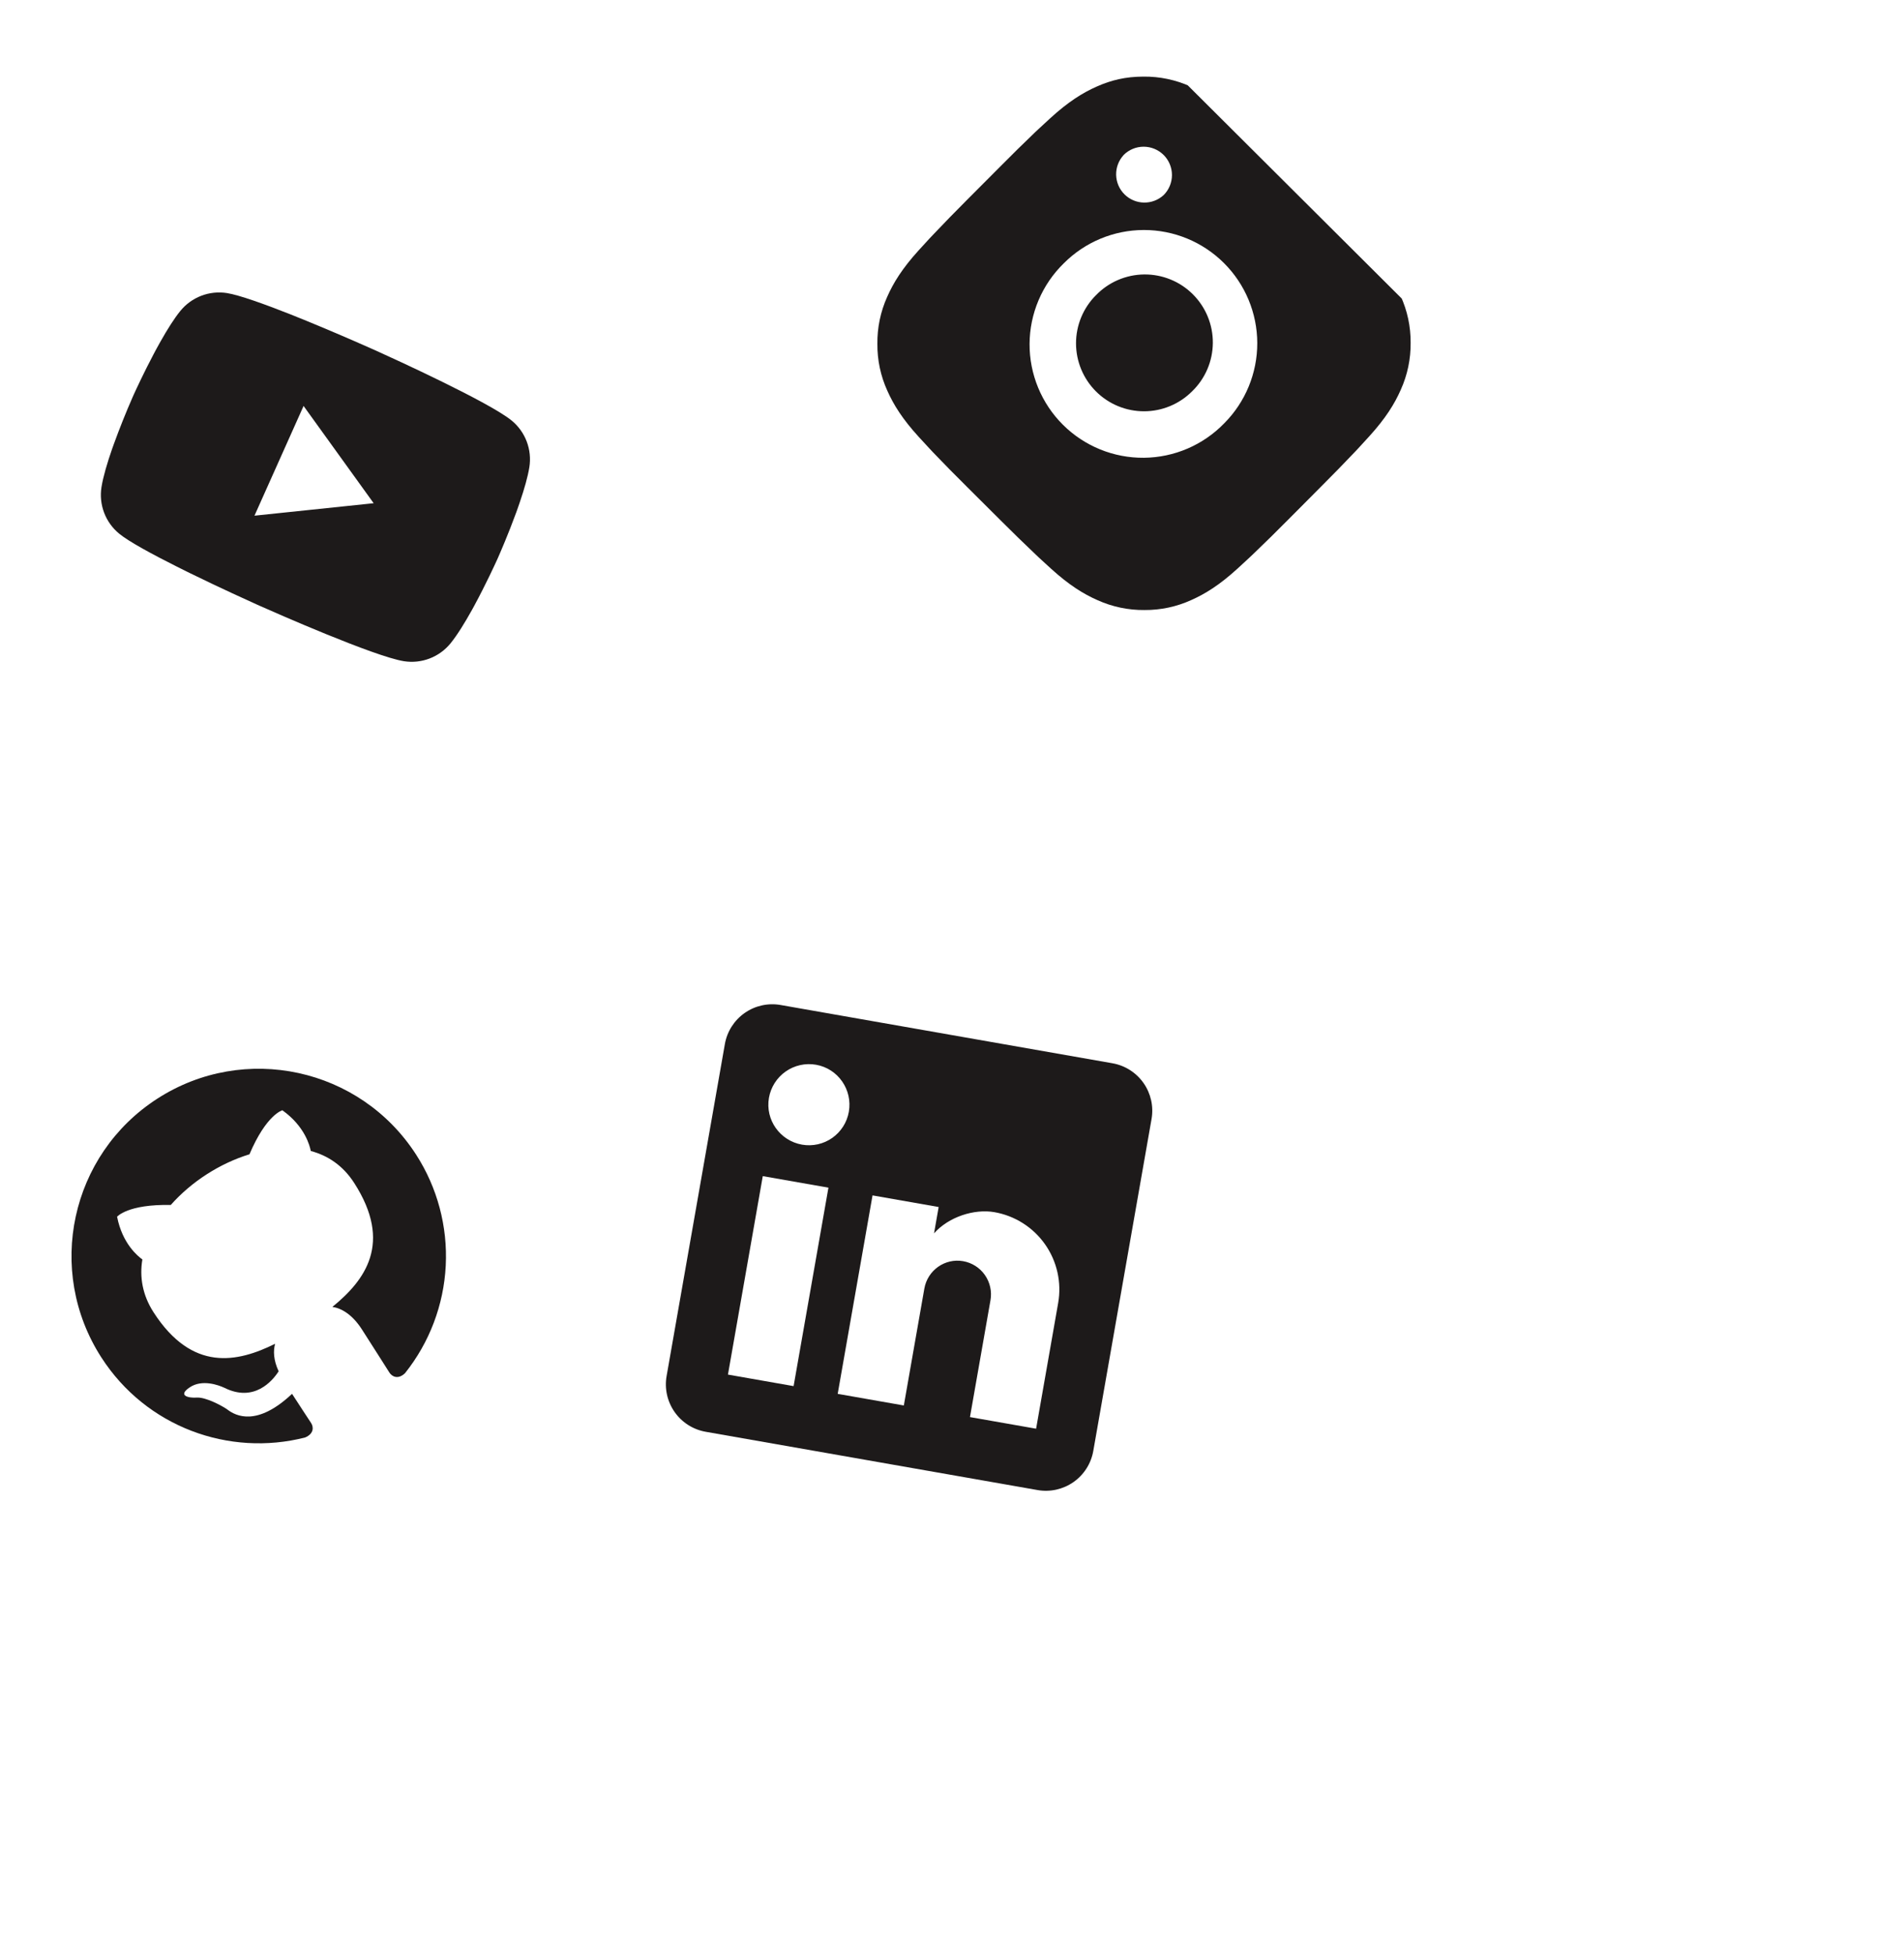 <svg width="1312" height="1346" viewBox="0 0 1312 1346" fill="none" xmlns="http://www.w3.org/2000/svg">
<g clip-path="url(#clip0_2_145)">
<path d="M257.629 240.898L259.026 241.523C271.901 247.342 337.034 277.061 352.532 289.685C357.211 293.515 360.803 298.506 362.949 304.159C365.095 309.812 365.719 315.929 364.76 321.899C363.676 328.57 361.258 336.96 358.367 345.44L357.793 347.142L356.313 351.375L355.708 353.063C350.309 367.859 344.424 381.345 343.126 384.286L342.6 385.463C341.222 388.499 334.662 402.776 326.847 417.206L325.984 418.797L325.113 420.365C320.312 428.988 315.162 437.38 310.485 443.158C306.675 447.855 301.697 451.467 296.051 453.633C290.405 455.8 284.288 456.443 278.314 455.5C257.924 452.249 188.598 421.633 179.005 417.358L176.777 416.361C171.929 414.191 151.921 405.123 131.221 394.991L128.596 393.703L127.259 393.03L124.625 391.719L121.992 390.408C104.921 381.845 88.893 373.183 82.179 367.692C77.497 363.868 73.903 358.88 71.755 353.229C69.608 347.578 68.983 341.462 69.944 335.493C71.131 328.172 73.966 318.725 77.198 309.4L77.81 307.696L78.415 306.009C82.398 295.031 86.738 284.186 91.425 273.49L92.289 271.561C93.83 268.201 99.173 256.601 105.779 244.115L106.612 242.548L107.024 241.754L107.88 240.178L110.051 236.254L110.938 234.692C115.336 226.887 119.989 219.478 124.235 214.241C128.045 209.545 133.023 205.932 138.669 203.766C144.316 201.6 150.432 200.956 156.406 201.9C164.959 203.28 182.104 209.447 199.87 216.458L202.586 217.541L205.327 218.655L206.697 219.212L209.429 220.303C224.575 226.506 239.632 232.925 254.595 239.558L257.622 240.914L257.629 240.898ZM209.186 279.665L175.353 355.254L257.481 346.667L209.186 279.665Z" fill="#1D1A1A"/>
</g>
<g clip-path="url(#clip1_2_145)">
<path d="M689.016 114.967C697.025 106.864 705.147 98.874 713.379 90.997L715.594 88.928C718.15 86.538 720.696 84.204 723.771 81.383C736.048 70.165 745.905 63.986 755.656 59.662C765.738 55.16 775.669 52.801 787.945 52.777C799.073 52.659 810.093 54.966 820.239 59.538C830.006 63.824 839.898 69.977 852.218 81.147C855.293 83.945 857.858 86.281 860.424 88.661L862.636 90.732C870.897 98.57 879.05 106.522 887.091 114.586L895.353 122.795L909.843 137.229C917.942 145.242 925.929 153.368 933.802 161.603L935.882 163.807C938.272 166.364 940.606 168.909 943.427 171.984C954.645 184.261 960.802 194.14 965.137 203.88C969.765 214.007 972.118 225.025 972.033 236.158C972.146 247.29 969.835 258.313 965.261 268.463C960.975 278.23 954.833 288.112 943.663 300.431C940.853 303.517 938.529 306.071 936.149 308.637L934.078 310.849C926.236 319.114 918.281 327.27 910.213 335.315L902.004 343.578L887.581 358.056C879.568 366.155 871.442 374.142 863.207 382.015L861.003 384.095C858.292 386.626 855.566 389.141 852.826 391.64C840.549 402.858 830.669 409.015 820.919 413.361C810.793 417.981 799.78 420.33 788.652 420.246C777.516 420.369 766.488 418.062 756.336 413.485C746.569 409.199 736.687 403.057 724.368 391.887C721.62 389.395 718.885 386.891 716.162 384.373L713.961 382.291C705.688 374.457 697.525 366.508 689.473 358.448L666.731 335.794C658.633 327.788 650.646 319.67 642.772 311.442L640.704 309.227C638.314 306.671 635.969 304.114 633.159 301.05C621.93 288.762 615.762 278.916 611.427 269.154C606.814 259.02 604.48 247.998 604.586 236.865C604.45 225.735 606.746 214.71 611.313 204.56C615.611 194.782 621.741 184.912 632.923 172.581L640.436 164.375L642.519 162.174C650.349 153.905 658.294 145.746 666.351 137.697L689.016 114.967ZM732.994 181.43C725.59 188.655 719.697 197.278 715.655 206.801C711.614 216.323 709.505 226.553 709.452 236.897C709.399 247.241 711.402 257.493 715.345 267.056C719.288 276.619 725.093 285.304 732.421 292.604C739.75 299.904 748.456 305.675 758.034 309.582C767.613 313.488 777.872 315.452 788.216 315.359C798.56 315.266 808.782 313.118 818.288 309.04C827.795 304.962 836.396 299.035 843.592 291.604C858.204 276.936 866.39 257.065 866.35 236.362C866.31 215.658 858.048 195.818 843.38 181.207C828.712 166.595 808.841 158.409 788.137 158.449C767.434 158.489 747.605 166.762 732.994 181.43ZM755.116 203.467C759.425 198.978 764.586 195.393 770.297 192.921C776.008 190.45 782.154 189.141 788.376 189.071C794.599 189.001 800.773 190.172 806.537 192.515C812.302 194.858 817.542 198.326 821.952 202.717C826.361 207.108 829.851 212.334 832.218 218.089C834.586 223.844 835.782 230.013 835.738 236.235C835.695 242.458 834.411 248.61 831.963 254.331C829.515 260.052 825.952 265.228 821.481 269.556C812.714 278.357 800.811 283.314 788.388 283.338C775.966 283.362 764.043 278.45 755.243 269.683C746.442 260.916 741.485 249.013 741.461 236.59C741.437 224.168 746.349 212.246 755.116 203.445L755.116 203.467ZM774.249 106.832C770.838 110.543 768.994 115.43 769.104 120.469C769.215 125.509 771.271 130.31 774.842 133.868C778.413 137.425 783.223 139.463 788.263 139.554C793.303 139.645 798.182 137.782 801.88 134.356C805.533 130.689 807.579 125.722 807.569 120.546C807.559 115.37 805.494 110.41 801.827 106.757C798.16 103.104 793.192 101.058 788.016 101.068C782.84 101.077 777.88 103.143 774.227 106.81L774.249 106.832Z" fill="#1D1A1A"/>
</g>
<path d="M766.569 732.487C775.233 734.008 782.938 738.909 787.989 746.111C793.04 753.313 795.023 762.226 793.502 770.891L753.355 999.569C751.834 1008.23 746.933 1015.94 739.731 1020.99C732.529 1026.04 723.616 1028.02 714.952 1026.5L486.274 986.355C477.609 984.834 469.904 979.933 464.853 972.731C459.802 965.529 457.819 956.616 459.341 947.952L499.487 719.274C501.008 710.609 505.909 702.904 513.111 697.853C520.313 692.802 529.227 690.819 537.891 692.34L766.569 732.487ZM713.954 984.233L729.152 897.662C731.631 883.539 728.399 869.01 720.166 857.271C711.933 845.531 699.374 837.543 685.251 835.064C671.367 832.626 653.705 838.281 643.628 849.645L646.811 831.514L601.239 823.514L577.237 960.231L622.809 968.231L636.946 887.704C639.154 875.127 651.088 866.614 663.666 868.822C669.73 869.887 675.124 873.317 678.66 878.359C682.195 883.4 683.583 889.64 682.519 895.705L668.381 976.232L713.954 984.233ZM552.655 788.549C559.933 789.827 567.42 788.161 573.47 783.919C579.52 779.676 583.636 773.204 584.914 765.926C587.581 750.735 577.51 736.17 562.319 733.503C554.998 732.218 547.466 733.894 541.38 738.162C535.294 742.43 531.153 748.941 529.868 756.262C527.201 771.453 537.464 785.883 552.655 788.549ZM546.855 954.897L570.857 818.18L525.612 810.237L501.61 946.954L546.855 954.897Z" fill="#1D1A1A"/>
<g clip-path="url(#clip2_2_145)">
<path d="M108.465 756.831C48.538 795.412 31.249 875.2 69.831 935.127C100.731 983.122 157.878 1003.67 210.246 990.286C216.28 987.744 216.219 983.18 214.386 980.333C212.727 977.757 207.092 969.303 201.244 960.219C177.222 982.78 162.665 975.659 156.568 970.955C153.34 968.622 141.855 962.4 135.586 962.792C130.481 963.202 121.828 961.677 130.825 955.693C139.279 950.058 150.53 954.13 154.659 956.074C174.982 966.195 187.606 951.547 192.01 944.685C188.42 937.023 188.212 930.445 189.585 925.726C163.706 938.551 132.465 945.432 105.754 903.944C98.16 892.148 96.079 879.681 98.105 867.636C95.275 865.623 84.321 856.949 80.684 838.195C80.684 838.195 87.935 829.499 117.67 830.109C124.776 822.082 133.21 814.926 142.43 808.991C151.649 803.055 161.654 798.34 171.903 795.194C183.569 767.738 194.573 764.873 194.573 764.873C210.14 775.946 213.502 789.508 214.163 792.917C225.965 796.058 236.366 802.979 244.047 814.91C270.845 856.533 251.427 882.076 229.039 900.325C235.153 901.183 242.733 905.509 249.279 915.677C258.619 930.184 265.99 941.932 268.347 945.592C270.18 948.44 274.396 950.52 279.121 945.944C295.976 924.813 305.778 898.928 307.149 871.933C308.519 844.939 301.389 818.194 286.761 795.465C248.179 735.538 168.392 718.249 108.465 756.831Z" fill="#1D1A1A"/>
</g>
<defs>
<clipPath id="clip0_2_145">
<rect width="275.019" height="275.019" fill="white" transform="translate(145.356 153) rotate(24.113)"/>
</clipPath>
<clipPath id="clip1_2_145">
<rect width="374.702" height="374.702" fill="white" transform="translate(495 265.463) rotate(-45.11)"/>
</clipPath>
<clipPath id="clip2_2_145">
<rect width="258" height="258" fill="white" transform="translate(0 826.662) rotate(-32.774)"/>
</clipPath>
</defs>
</svg>
